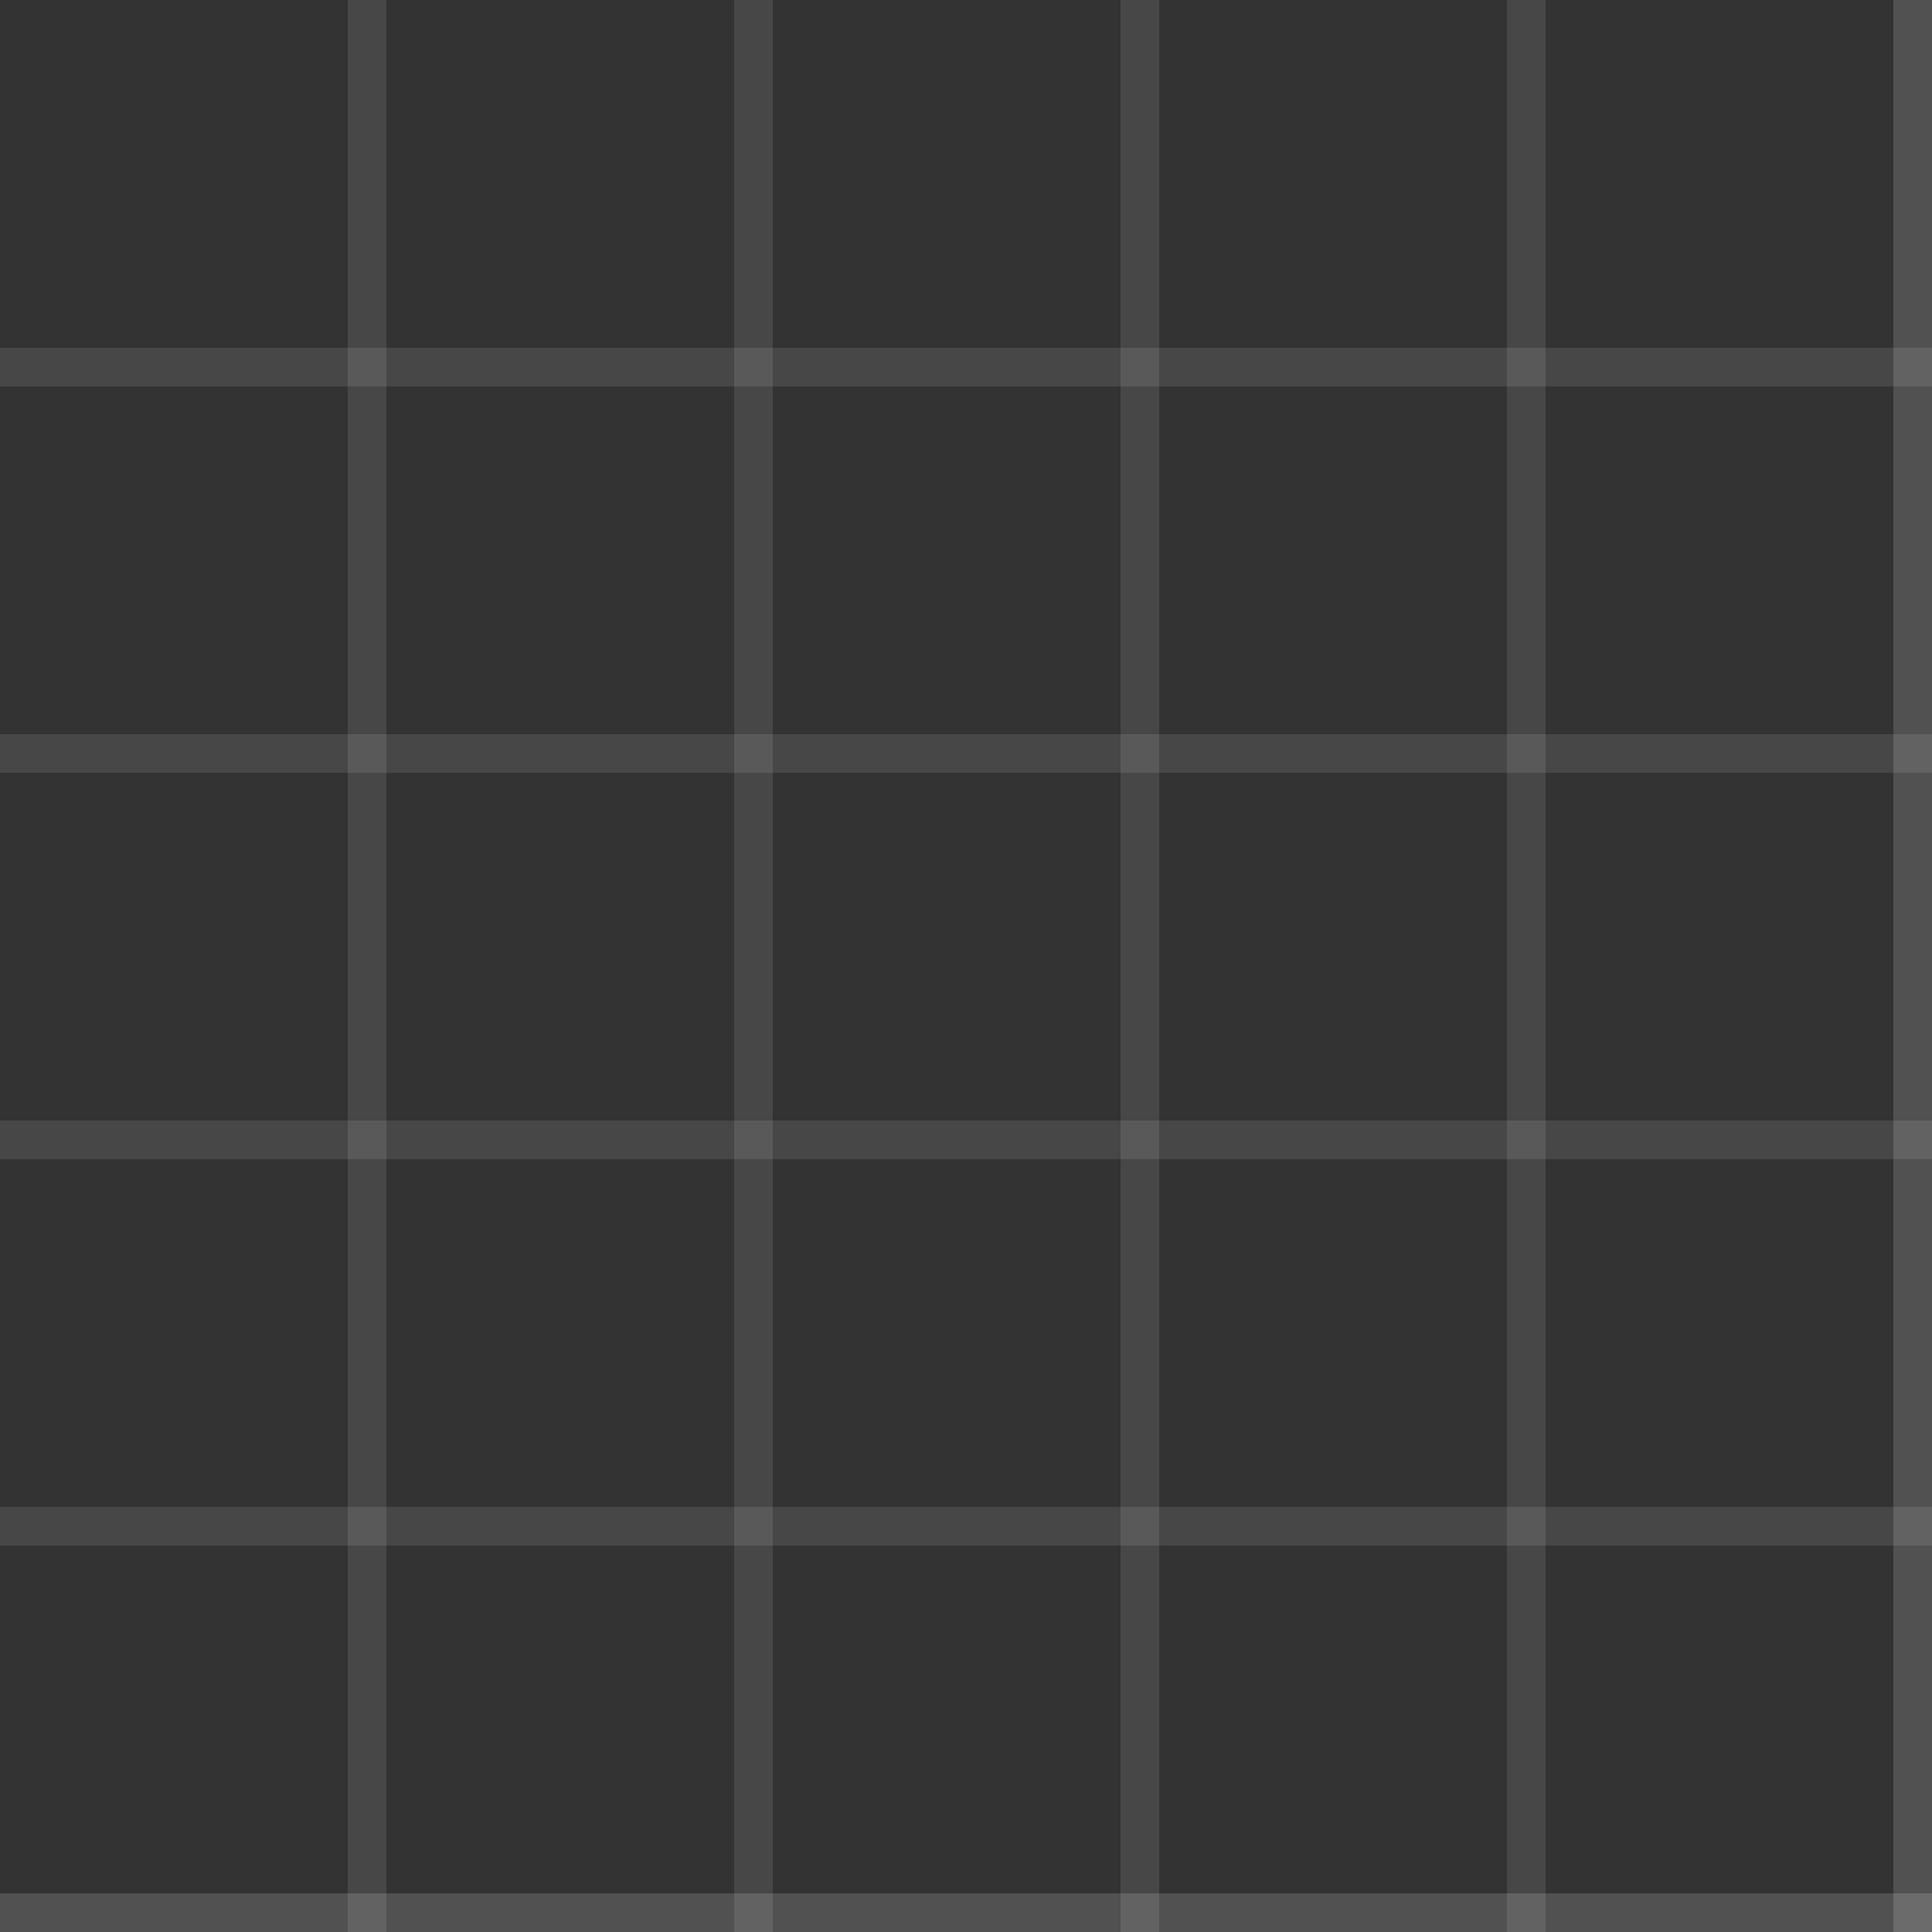 <svg width="50" height="50" viewBox="0 0 50 50" xmlns="http://www.w3.org/2000/svg">
    <rect x="0" y="0" width="50" height="50" fill="#333333" stroke="none"/>
    <title>
        Slice
    </title>
    <g fill="#FFF" fill-rule="evenodd">
        <path opacity=".1" d="M9 0h1v50H9zM19 0h1v50h-1zM29 0h1v50h-1zM39 0h1v50h-1z"/>
        <path opacity=".15" d="M49 0h1v50h-1z"/>
        <path opacity=".1" d="M0 10V9h50v1zM0 20v-1h50v1zM0 30v-1h50v1zM0 40v-1h50v1z"/>
        <path opacity=".15" d="M0 50v-1h50v1z"/>
    </g>
</svg>
